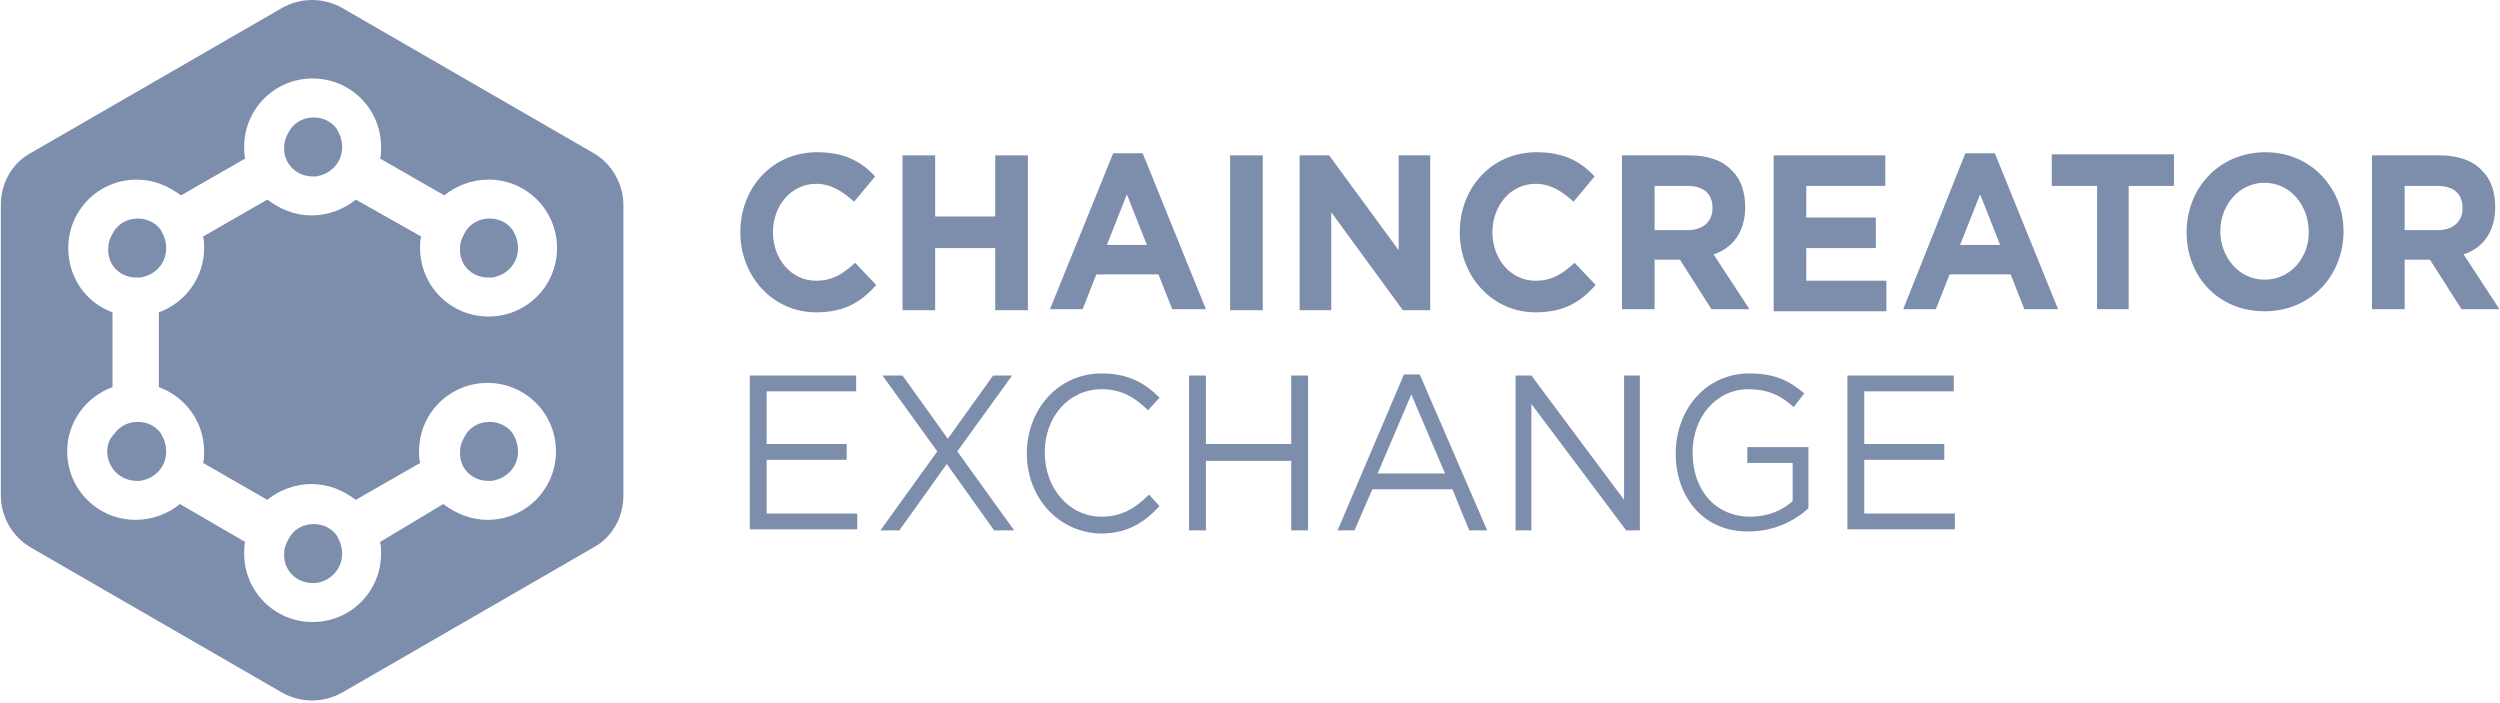 <svg width="192" height="54" viewBox="0 0 192 54" fill="none" xmlns="http://www.w3.org/2000/svg">
<path d="M56.856 17.839C56.856 14.441 59.283 11.69 62.762 11.69C64.865 11.69 66.159 12.418 67.211 13.551L65.593 15.493C64.703 14.684 63.813 14.117 62.681 14.117C60.739 14.117 59.364 15.816 59.364 17.839C59.364 19.861 60.739 21.56 62.681 21.56C63.975 21.56 64.784 20.994 65.674 20.185L67.292 21.884C66.159 23.178 64.865 23.987 62.681 23.987C59.364 23.987 56.856 21.237 56.856 17.839Z" fill="#7D8DAC"/>
<path d="M69.314 11.932H71.821V16.624H76.433V11.932H78.941V23.824H76.433V19.051H71.821V23.824H69.314V11.932Z" fill="#7D8DAC"/>
<path d="M85.493 11.771H87.758L92.612 23.744H90.023L88.972 21.074H84.198L83.147 23.744H80.639L85.493 11.771ZM88.082 18.809L86.545 14.926L85.007 18.809H88.082Z" fill="#7D8DAC"/>
<path d="M94.472 11.932H96.98V23.824H94.472V11.932Z" fill="#7D8DAC"/>
<path d="M99.812 11.932H102.077L107.416 19.213V11.932H109.843V23.824H107.74L102.239 16.301V23.824H99.812V11.932Z" fill="#7D8DAC"/>
<path d="M112.109 17.838C112.109 14.441 114.536 11.69 118.015 11.69C120.118 11.69 121.413 12.418 122.465 13.551L120.847 15.492C119.957 14.683 119.067 14.117 117.934 14.117C115.993 14.117 114.617 15.816 114.617 17.838C114.617 19.861 115.993 21.56 117.934 21.56C119.229 21.56 120.038 20.993 120.927 20.184L122.545 21.883C121.413 23.178 120.118 23.987 117.934 23.987C114.617 23.987 112.109 21.236 112.109 17.838Z" fill="#7D8DAC"/>
<path d="M124.566 11.932H129.744C131.2 11.932 132.332 12.337 133.06 13.146C133.708 13.793 134.031 14.764 134.031 15.896C134.031 17.838 133.06 19.051 131.604 19.537L134.355 23.744H131.442L129.015 19.941H127.074V23.744H124.566V11.932ZM129.582 17.676C130.795 17.676 131.523 17.029 131.523 15.977C131.523 14.845 130.795 14.278 129.582 14.278H127.074V17.676H129.582Z" fill="#7D8DAC"/>
<path d="M136.217 11.932H144.792V14.278H138.724V16.705H144.064V19.051H138.724V21.559H144.873V23.905H136.217V11.932Z" fill="#7D8DAC"/>
<path d="M150.94 11.771H153.205L158.059 23.744H155.47L154.419 21.074H149.727L148.675 23.744H146.167L150.94 11.771ZM153.61 18.809L152.073 14.926L150.536 18.809H153.61Z" fill="#7D8DAC"/>
<path d="M161.054 14.279H157.575V11.852H166.96V14.279H163.481V23.744H161.054V14.279Z" fill="#7D8DAC"/>
<path d="M167.93 17.838C167.93 14.441 170.438 11.69 173.997 11.69C177.476 11.69 179.984 14.441 179.984 17.757C179.984 21.155 177.476 23.906 173.917 23.906C170.357 23.906 167.93 21.236 167.93 17.838ZM177.314 17.838C177.314 15.735 175.858 14.036 173.917 14.036C171.975 14.036 170.519 15.735 170.519 17.757C170.519 19.78 171.975 21.479 173.917 21.479C175.858 21.479 177.314 19.861 177.314 17.838Z" fill="#7D8DAC"/>
<path d="M182.168 11.932H187.345C188.801 11.932 189.934 12.337 190.662 13.146C191.309 13.793 191.633 14.764 191.633 15.896C191.633 17.838 190.662 19.051 189.206 19.537L191.957 23.744H189.044L186.617 19.941H184.676V23.744H182.168V11.932ZM187.184 17.676C188.397 17.676 189.125 17.029 189.125 15.977C189.125 14.845 188.397 14.278 187.184 14.278H184.676V17.676H187.184Z" fill="#7D8DAC"/>
<path d="M57.583 28.842H65.754V30.055H58.877V34.1H65.026V35.314H58.877V39.44H65.835V40.653H57.583V28.842Z" fill="#7D8DAC"/>
<path d="M71.983 34.666L67.776 28.841H69.313L72.792 33.695L76.27 28.841H77.727L73.52 34.666L77.888 40.733H76.351L72.711 35.636L69.07 40.733H67.614L71.983 34.666Z" fill="#7D8DAC"/>
<path d="M78.861 34.827C78.861 31.43 81.288 28.679 84.605 28.679C86.628 28.679 87.922 29.407 89.055 30.54L88.165 31.51C87.194 30.54 86.142 29.892 84.605 29.892C82.097 29.892 80.237 31.996 80.237 34.746C80.237 37.497 82.097 39.681 84.605 39.681C86.142 39.681 87.194 39.034 88.246 37.982L89.055 38.872C87.841 40.167 86.547 40.976 84.524 40.976C81.288 40.895 78.861 38.225 78.861 34.827Z" fill="#7D8DAC"/>
<path d="M91.318 28.841H92.613V34.099H99.166V28.841H100.46V40.733H99.166V35.394H92.613V40.733H91.318V28.841Z" fill="#7D8DAC"/>
<path d="M107.823 28.76H109.037L114.215 40.733H112.839L111.545 37.578H105.396L104.021 40.733H102.727L107.823 28.76ZM110.979 36.364L108.39 30.297L105.801 36.364H110.979Z" fill="#7D8DAC"/>
<path d="M116.396 28.841H117.61L124.729 38.387V28.841H125.943V40.733H124.891L117.61 31.025V40.733H116.396V28.841Z" fill="#7D8DAC"/>
<path d="M128.695 34.827C128.695 31.51 130.96 28.679 134.358 28.679C136.299 28.679 137.432 29.245 138.565 30.216L137.756 31.268C136.866 30.459 135.895 29.892 134.277 29.892C131.769 29.892 129.989 32.077 129.989 34.746C129.989 37.578 131.688 39.681 134.439 39.681C135.733 39.681 136.947 39.196 137.675 38.468V35.555H134.196V34.342H138.888V39.034C137.837 40.005 136.219 40.814 134.358 40.814C130.879 40.895 128.695 38.225 128.695 34.827Z" fill="#7D8DAC"/>
<path d="M141.88 28.841H150.051V30.054H143.175V34.099H149.323V35.313H143.175V39.439H150.132V40.652H141.88V28.841Z" fill="#7D8DAC"/>
<path d="M2.329 42.027L21.664 53.192C23.12 54.001 24.819 54.001 26.275 53.192L45.61 42.027C47.066 41.218 47.876 39.681 47.876 38.063V15.735C47.876 14.117 46.986 12.58 45.61 11.771L26.275 0.607C24.819 -0.202 23.12 -0.202 21.664 0.607L2.329 11.771C0.873 12.58 0.064 14.117 0.064 15.735V38.063C0.064 39.681 0.954 41.218 2.329 42.027ZM5.241 19.052C5.241 16.14 7.587 13.793 10.5 13.793C11.794 13.793 12.927 14.279 13.898 15.007L18.832 12.175C18.752 11.852 18.752 11.609 18.752 11.286C18.752 8.373 21.098 6.027 24.01 6.027C26.922 6.027 29.268 8.373 29.268 11.286C29.268 11.609 29.268 11.933 29.188 12.175L34.123 15.007C35.012 14.279 36.226 13.793 37.52 13.793C40.433 13.793 42.779 16.14 42.779 19.052C42.779 21.964 40.433 24.31 37.52 24.31C34.608 24.31 32.262 21.964 32.262 19.052C32.262 18.728 32.262 18.405 32.343 18.162L27.327 15.331C26.437 16.059 25.224 16.544 23.929 16.544C22.635 16.544 21.502 16.059 20.531 15.331L15.597 18.162C15.677 18.486 15.677 18.728 15.677 19.052C15.677 21.317 14.221 23.259 12.199 23.987V29.731C14.221 30.459 15.677 32.4 15.677 34.666C15.677 34.989 15.677 35.313 15.597 35.555L20.531 38.387C21.421 37.659 22.635 37.173 23.929 37.173C25.224 37.173 26.356 37.659 27.327 38.387L32.262 35.555C32.181 35.232 32.181 34.989 32.181 34.666C32.181 31.753 34.527 29.407 37.439 29.407C40.352 29.407 42.698 31.753 42.698 34.666C42.698 37.578 40.352 39.924 37.439 39.924C36.145 39.924 35.012 39.439 34.042 38.711L29.188 41.623C29.268 41.947 29.268 42.189 29.268 42.513C29.268 45.425 26.922 47.771 24.01 47.771C21.098 47.771 18.752 45.425 18.752 42.513C18.752 42.189 18.752 41.866 18.832 41.623L13.817 38.711C12.927 39.439 11.713 39.924 10.419 39.924C7.506 39.924 5.16 37.578 5.16 34.666C5.16 32.4 6.617 30.459 8.639 29.731V23.987C6.617 23.259 5.241 21.317 5.241 19.052Z" fill="#7D8DAC"/>
<path d="M8.235 34.666C8.235 35.879 9.205 36.931 10.5 36.931C10.581 36.931 10.662 36.931 10.742 36.931C11.875 36.769 12.765 35.879 12.765 34.666C12.765 34.342 12.684 34.019 12.603 33.776C12.522 33.614 12.441 33.452 12.361 33.291C11.956 32.724 11.309 32.401 10.581 32.401C9.853 32.401 9.205 32.724 8.801 33.291C8.396 33.695 8.235 34.18 8.235 34.666Z" fill="#7D8DAC"/>
<path d="M24.011 44.778C24.092 44.778 24.173 44.778 24.254 44.778C25.386 44.616 26.276 43.727 26.276 42.513C26.276 42.189 26.195 41.866 26.114 41.623C26.034 41.461 25.953 41.3 25.872 41.138C25.467 40.571 24.82 40.248 24.092 40.248C23.364 40.248 22.717 40.571 22.312 41.138C22.069 41.542 21.827 41.947 21.827 42.513C21.746 43.727 22.717 44.778 24.011 44.778Z" fill="#7D8DAC"/>
<path d="M37.519 36.931C37.6 36.931 37.681 36.931 37.761 36.931C38.894 36.769 39.784 35.879 39.784 34.666C39.784 34.342 39.703 34.019 39.622 33.776C39.541 33.614 39.46 33.452 39.38 33.291C38.975 32.724 38.328 32.401 37.6 32.401C36.872 32.401 36.224 32.724 35.82 33.291C35.577 33.695 35.334 34.099 35.334 34.666C35.254 35.96 36.224 36.931 37.519 36.931Z" fill="#7D8DAC"/>
<path d="M37.519 21.317C37.6 21.317 37.681 21.317 37.761 21.317C38.894 21.155 39.784 20.265 39.784 19.051C39.784 18.728 39.703 18.404 39.622 18.161C39.541 18 39.46 17.838 39.38 17.676C38.975 17.11 38.328 16.786 37.6 16.786C36.872 16.786 36.224 17.11 35.82 17.676C35.577 18.081 35.334 18.485 35.334 19.051C35.254 20.346 36.224 21.317 37.519 21.317Z" fill="#7D8DAC"/>
<path d="M24.011 13.551C24.092 13.551 24.173 13.551 24.254 13.551C25.386 13.389 26.276 12.499 26.276 11.286C26.276 10.962 26.195 10.638 26.114 10.396C26.034 10.234 25.953 10.072 25.872 9.91C25.467 9.344 24.82 9.02 24.092 9.02C23.364 9.02 22.717 9.344 22.312 9.91C22.069 10.315 21.827 10.719 21.827 11.286C21.746 12.499 22.717 13.551 24.011 13.551Z" fill="#7D8DAC"/>
<path d="M10.5 21.317C10.581 21.317 10.662 21.317 10.743 21.317C11.875 21.155 12.765 20.265 12.765 19.051C12.765 18.728 12.684 18.404 12.603 18.161C12.523 18 12.442 17.838 12.361 17.676C11.956 17.11 11.309 16.786 10.581 16.786C9.853 16.786 9.206 17.11 8.801 17.676C8.558 18.081 8.316 18.485 8.316 19.051C8.235 20.346 9.206 21.317 10.5 21.317Z" fill="#7D8DAC"/>
</svg>
